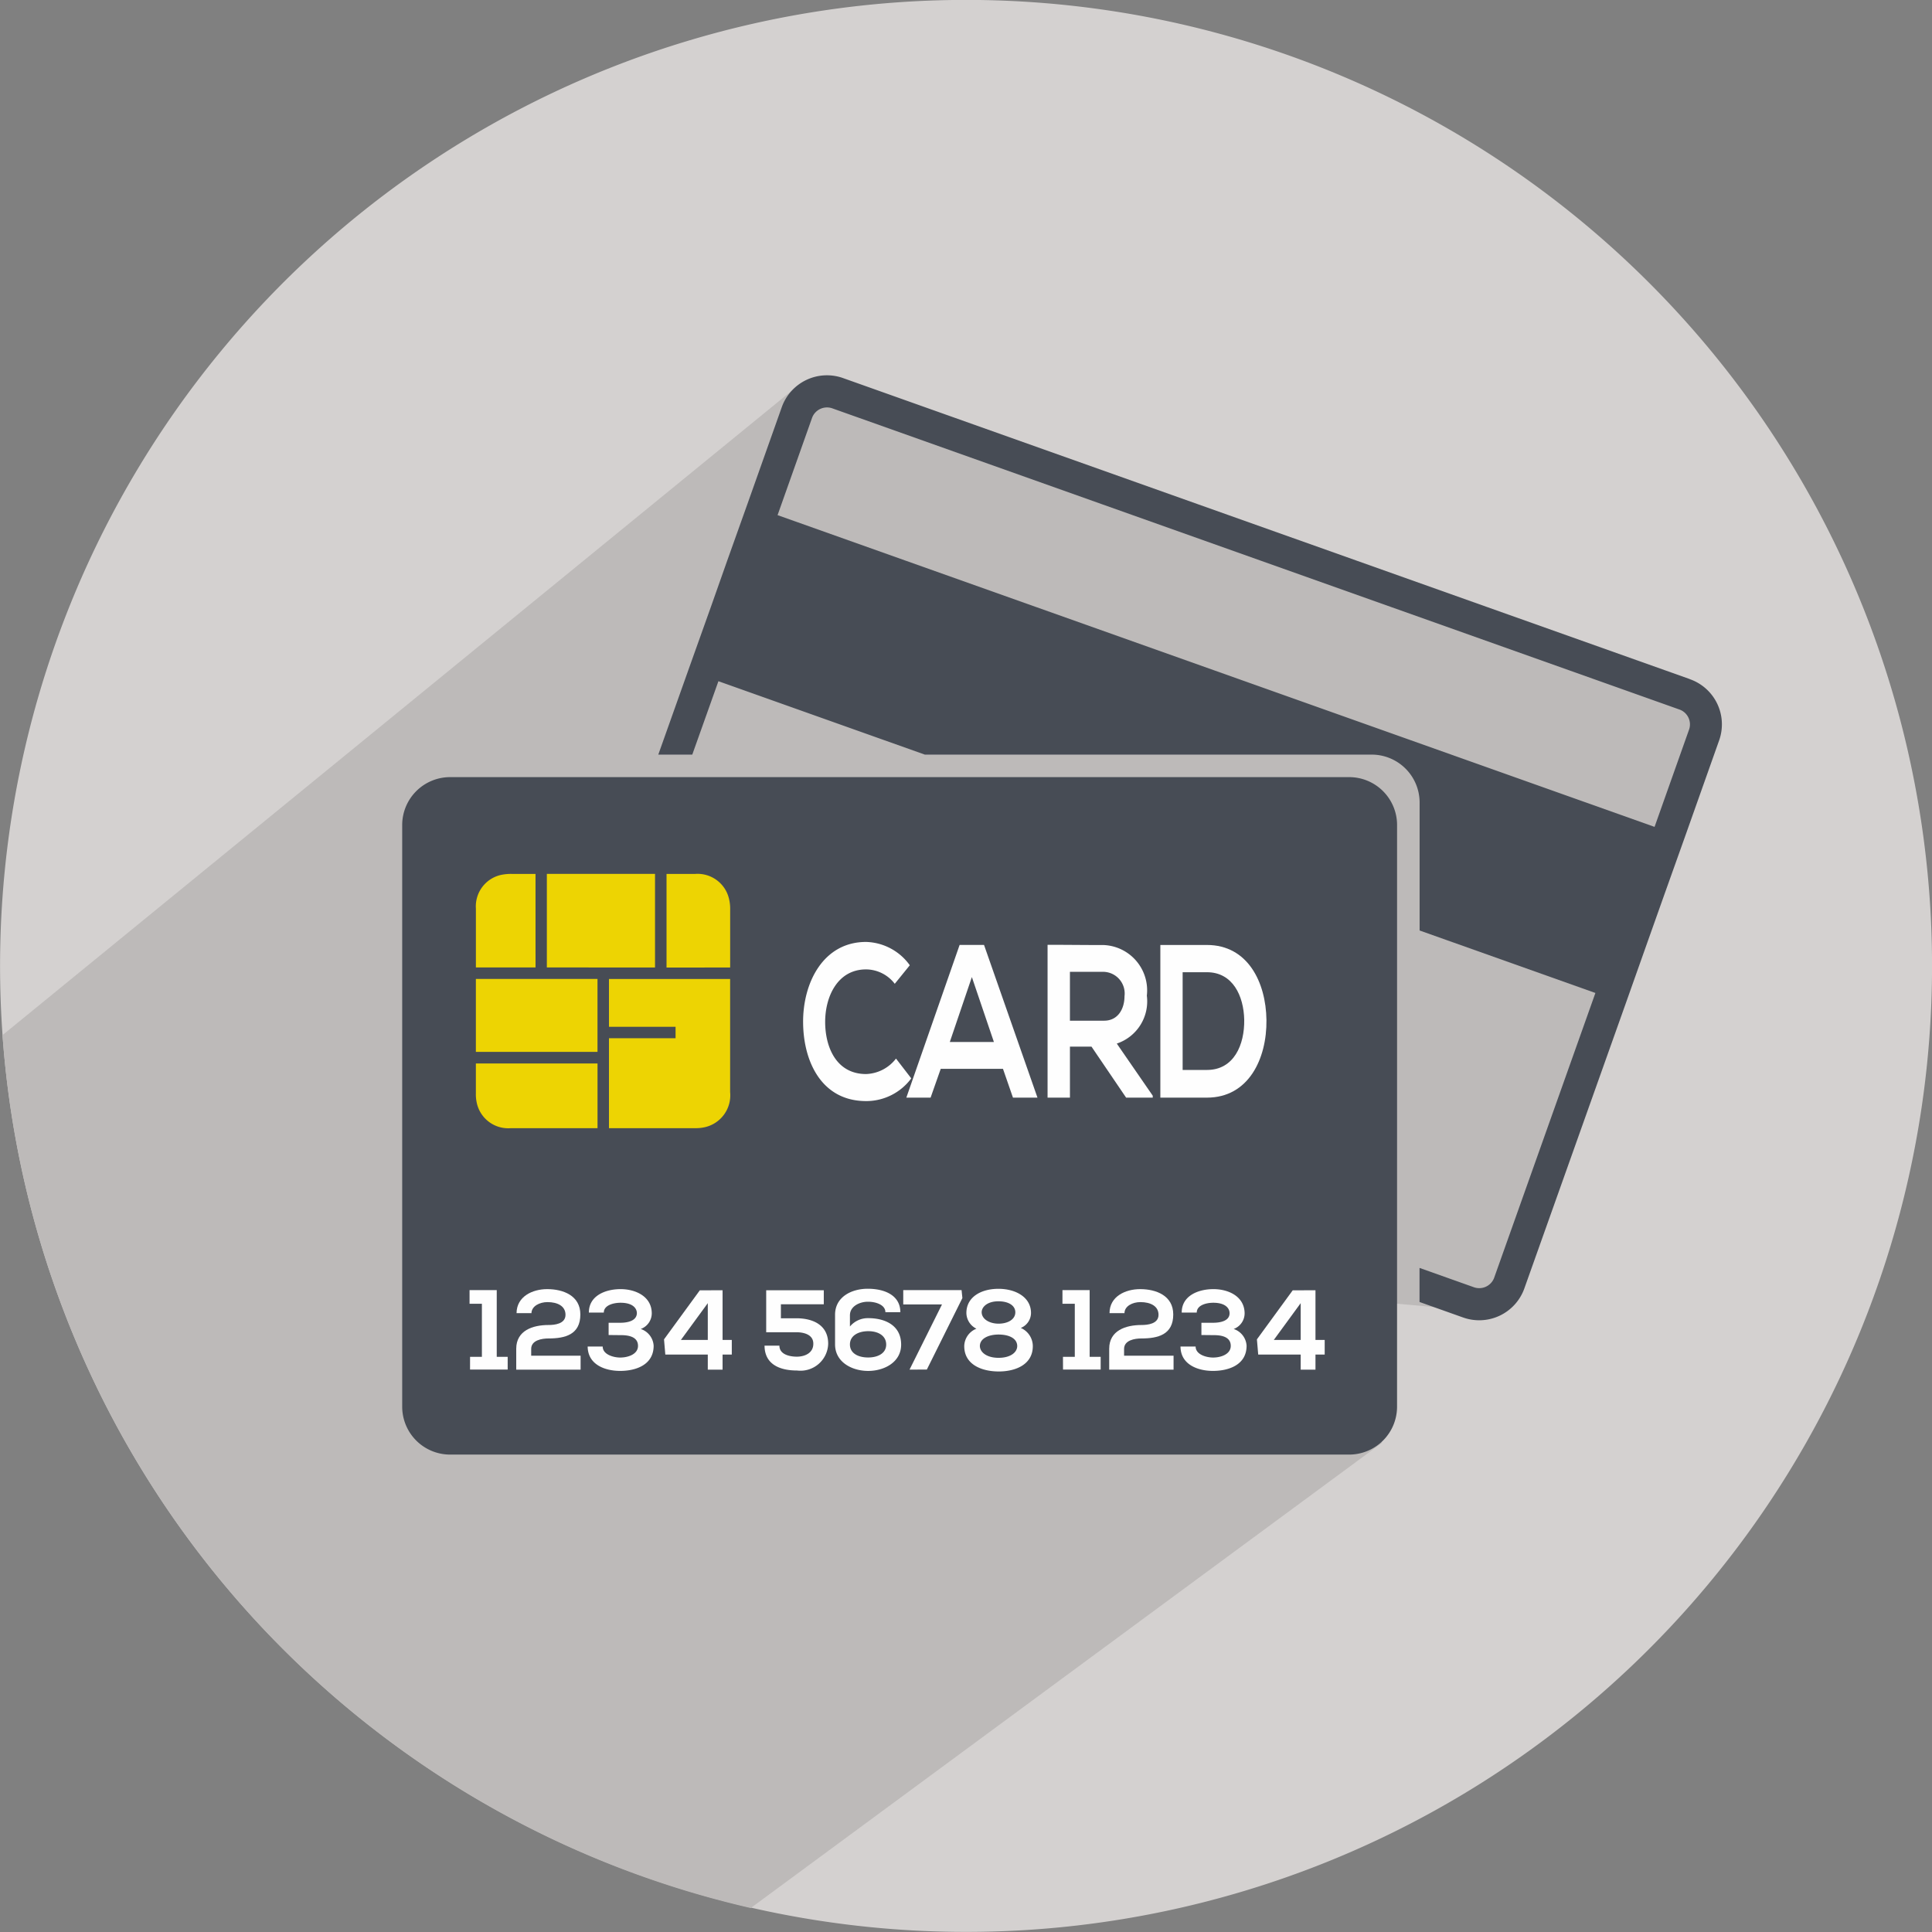 <svg xmlns="http://www.w3.org/2000/svg" width="92.387" height="92.395" viewBox="0 0 92.387 92.395">
  <rect x="0" y="0" width="92.387" height="92.395" fill="#808080" stroke="none"/>
  <g id="_2522648420224" transform="translate(0.002 0)">
    <path id="Path_1924" data-name="Path 1924" d="M34884.344,16714.434a46.193,46.193,0,1,1-46.191-46.2A46.189,46.189,0,0,1,34884.344,16714.434Z" transform="translate(-34791.957 -16668.238)" fill="#d4d1d0"/>
    <path id="Path_1925" data-name="Path 1925" d="M34874.668,19401.342l6.078.541,7.027-19.994,2.793-8.592-21.051-8.021-8.773-2.506-13.637-5.2-38,31.027a46.227,46.227,0,0,0,35.781,41.742l30.18-22.242Z" transform="translate(-34808.988 -19339.098)" fill="#bdbab9"/>
    <path id="Path_1926" data-name="Path 1926" d="M37639.527,22108.617a2.29,2.29,0,0,1-2.312,2.266h-42.945a2.291,2.291,0,0,1-2.316-2.266v-27.863a2.291,2.291,0,0,1,2.316-2.266h42.945a2.29,2.29,0,0,1,2.313,2.266Z" transform="translate(-37572.723 -22041.326)" fill="#474c55"/>
    <path id="Path_1927" data-name="Path 1927" d="M39424.133,19298.75l-1.656,4.67-41.937-14.908,1.656-4.67a.762.762,0,0,1,.984-.428l40.461,14.385A.754.754,0,0,1,39424.133,19298.75Zm.023-2.4-40.461-14.383a2.294,2.294,0,0,0-2.945,1.357l-1.656,4.668-.961,2.693-.781,2.213-1.086,3.043-1.43,4.023h1.625l1.25-3.51,9.871,3.51h21.34a2.293,2.293,0,0,1,2.32,2.264v6.146l8.406,2.988L39414.8,19325a.762.762,0,0,1-.984.426l-2.578-.916v1.629l2.063.734a2.292,2.292,0,0,0,2.941-1.359l4.852-13.637,1.078-3.043.785-2.211.961-2.693,1.656-4.672A2.289,2.289,0,0,0,39424.156,19296.354Z" transform="translate(-39343.359 -19263.879)" fill="#474c55"/>
    <path id="Path_1928" data-name="Path 1928" d="M38061.023,25653.191h.566v-2.539h-.59V25650h1.3v3.191h.523v.607h-1.8Z" transform="translate(-38038.547 -25588.307)" fill="#fefefe"/>
    <path id="Path_1929" data-name="Path 1929" d="M38385.406,25644.078c.008-.8.766-1.148,1.465-1.148.762,0,1.586.309,1.586,1.211,0,.965-.727,1.148-1.523,1.148-.316,0-.828.082-.828.5v.324h2.363v.668h-3.078v-1c0-.873.793-1.135,1.543-1.135.285,0,.813-.049.813-.488,0-.414-.375-.607-.863-.607-.371,0-.758.189-.766.529Z" transform="translate(-38360.707 -25581.285)" fill="#fefefe"/>
    <path id="Path_1930" data-name="Path 1930" d="M38883.27,25644.352v-.586h.551c.383,0,.789-.1.8-.457,0-.215-.172-.5-.781-.5-.336,0-.8.117-.8.469h-.715c0-.822.816-1.121,1.516-1.121.715,0,1.488.348,1.492,1.156a.8.8,0,0,1-.527.75.9.9,0,0,1,.617.8c0,.93-.871,1.205-1.6,1.205s-1.547-.3-1.555-1.166h.719c0,.391.531.527.836.527.367,0,.852-.152.852-.559,0-.23-.125-.512-.809-.512Z" transform="translate(-38854.168 -25580.512)" fill="#fefefe"/>
    <path id="Path_1931" data-name="Path 1931" d="M39416.586,25653.254v-1.758l-1.285,1.758Zm.707-2.375v2.375h.441v.7h-.441v.723h-.707v-.723h-2.031l-.062-.727,1.711-2.344Z" transform="translate(-39382.742 -25589.18)" fill="#fefefe"/>
    <path id="Path_1932" data-name="Path 1932" d="M40116.895,25651.512h-2.051v.668h.738c.809,0,1.527.332,1.523,1.223a1.326,1.326,0,0,1-1.488,1.275c-.836,0-1.551-.3-1.555-1.189h.711c0,.418.477.527.836.527s.785-.162.785-.613c.008-.43-.426-.555-.812-.555h-1.441v-2.008h2.754Z" transform="translate(-40077.504 -25589.141)" fill="#fefefe"/>
    <path id="Path_1933" data-name="Path 1933" d="M40607.672,25642.453c0-.42-.375-.641-.855-.641s-.883.215-.879.641.406.617.871.617S40607.672,25642.871,40607.672,25642.453Zm-1.734-1.436v.572a1.117,1.117,0,0,1,.879-.4c.766,0,1.57.32,1.57,1.266,0,.84-.809,1.258-1.578,1.258s-1.582-.418-1.582-1.27v-1.418c0-.846.781-1.242,1.563-1.242.824,0,1.559.324,1.559,1.121h-.715c0-.336-.422-.5-.836-.5s-.859.23-.859.641Z" transform="translate(-40565.297 -25578.156)" fill="#fefefe"/>
    <path id="Path_1934" data-name="Path 1934" d="M41080,25653.8l1.551-3.115h-1.852V25650h2.789l.039.379-1.7,3.42Z" transform="translate(-41036.508 -25588.307)" fill="#fefefe"/>
    <path id="Path_1935" data-name="Path 1935" d="M41506.219,25642.258c.438,0,.793-.2.8-.533s-.324-.537-.809-.537c-.535,0-.809.277-.8.537C41505.426,25642.055,41505.8,25642.258,41506.219,25642.258Zm-.895,1.063c0,.293.313.57.895.57s.895-.271.891-.57c-.008-.373-.414-.543-.891-.543C41505.773,25642.777,41505.332,25642.947,41505.324,25643.32Zm-.168-.824a.85.85,0,0,1-.477-.75c0-.766.707-1.156,1.531-1.156s1.559.4,1.559,1.156a.778.778,0,0,1-.488.715.953.953,0,0,1,.574.848c.016.885-.8,1.238-1.645,1.234-.824-.006-1.648-.344-1.633-1.234A.916.916,0,0,1,41505.156,25642.5Z" transform="translate(-41458.469 -25578.961)" fill="#fefefe"/>
    <path id="Path_1936" data-name="Path 1936" d="M42188.422,25653.191h.566v-2.539h-.59V25650h1.3v3.191h.527v.607h-1.8Z" transform="translate(-42137.594 -25588.307)" fill="#fefefe"/>
    <path id="Path_1937" data-name="Path 1937" d="M42512.938,25644.078c0-.8.762-1.148,1.465-1.148.758,0,1.582.309,1.582,1.211,0,.965-.727,1.148-1.523,1.148-.316,0-.828.082-.828.5v.324H42516v.668h-3.078v-1c0-.873.793-1.135,1.543-1.135.285,0,.816-.049.816-.488,0-.414-.379-.607-.867-.607-.375,0-.758.189-.762.529Z" transform="translate(-42459.883 -25581.285)" fill="#fefefe"/>
    <path id="Path_1938" data-name="Path 1938" d="M43010.648,25644.352v-.586h.547c.391,0,.8-.1.8-.457,0-.215-.172-.5-.781-.5-.336,0-.789.117-.789.469h-.719c0-.822.816-1.121,1.516-1.121.719,0,1.484.348,1.492,1.156a.8.8,0,0,1-.523.75.9.9,0,0,1,.617.8c0,.93-.875,1.205-1.609,1.205-.719,0-1.547-.3-1.551-1.166h.723c0,.391.527.527.836.527.363,0,.844-.152.844-.559,0-.23-.125-.512-.8-.512Z" transform="translate(-42953.199 -25580.512)" fill="#fefefe"/>
    <path id="Path_1939" data-name="Path 1939" d="M43543.969,25653.254v-1.758l-1.285,1.758Zm.707-2.375v2.375h.441v.7h-.441v.723h-.707v-.723h-2.031l-.062-.727,1.711-2.344Z" transform="translate(-43481.773 -25589.18)" fill="#fefefe"/>
    <path id="Path_1940" data-name="Path 1940" d="M38104.789,24071.7v1.445a1.828,1.828,0,0,0,.043.438,1.538,1.538,0,0,0,1.633,1.211c1.383,0,2.762,0,4.141,0v-3.094Z" transform="translate(-38082.035 -24020.846)" fill="#edd403"/>
    <path id="Path_1941" data-name="Path 1941" d="M39031.4,23486.273h3.184v.547h-3.184v4.3q2.057,0,4.113,0a1.975,1.975,0,0,0,.465-.045,1.562,1.562,0,0,0,1.215-1.682v-5.406h-5.793Z" transform="translate(-39002.281 -23437.172)" fill="#edd403"/>
    <path id="Path_1942" data-name="Path 1942" d="M38604.344,22756.734v-4.477h-2.473q-1.348,0-2.7,0v4.475Z" transform="translate(-38573.023 -22710.469)" fill="#edd403"/>
    <path id="Path_1943" data-name="Path 1943" d="M38110.48,23483.9h-5.816v3.488h5.816Z" transform="translate(-38081.91 -23437.088)" fill="#edd403"/>
    <path id="Path_1944" data-name="Path 1944" d="M38107.395,22752.391c-.371,0-.738,0-1.105,0a2.283,2.283,0,0,0-.555.049,1.54,1.54,0,0,0-1.191,1.605c0,.939,0,1.879,0,2.818h2.852Z" transform="translate(-38081.789 -22710.6)" fill="#edd403"/>
    <path id="Path_1945" data-name="Path 1945" d="M39434.75,22756.738v-2.752a2.013,2.013,0,0,0-.055-.531,1.544,1.544,0,0,0-1.629-1.191q-.68,0-1.359,0v4.477Z" transform="translate(-39399.836 -22710.473)" fill="#edd403"/>
    <path id="Path_1946" data-name="Path 1946" d="M40388.117,23232.395a2.677,2.677,0,0,1-2.16,1.086c-2.113,0-3-1.867-3.012-3.762s.961-3.848,3.012-3.848a2.66,2.66,0,0,1,2.09,1.115l-.719.887a1.744,1.744,0,0,0-1.371-.689c-1.371,0-1.965,1.316-1.957,2.535s.555,2.469,1.957,2.469a1.883,1.883,0,0,0,1.43-.74Z" transform="translate(-40344.543 -23180.828)" fill="#fefefe"/>
    <path id="Path_1947" data-name="Path 1947" d="M41104.531,23248.633l-1.055,3.105h2.109Zm1.488,4.389h-2.977l-.484,1.375h-1.16l2.547-7.3h1.168l2.555,7.3h-1.172Z" transform="translate(-41058.059 -23201.91)" fill="#fefefe"/>
    <path id="Path_1948" data-name="Path 1948" d="M42085.266,23246.883v2.336h1.633c.68,0,.977-.586.977-1.168a1.036,1.036,0,0,0-.977-1.168Zm3.961,6.016h-1.273l-1.656-2.439h-1.031v2.439h-1.07v-7.309c.9,0,1.8.012,2.7.012a2.17,2.17,0,0,1,2.047,2.418,2.128,2.128,0,0,1-1.437,2.293l1.719,2.492Z" transform="translate(-42034.105 -23200.41)" fill="#fefefe"/>
    <path id="Path_1949" data-name="Path 1949" d="M42871,23253.09h1.164c1.293,0,1.8-1.209,1.781-2.4-.023-1.137-.547-2.273-1.781-2.273H42871Zm4.008-2.387c.023,1.844-.852,3.711-2.844,3.711h-2.23v-7.3h2.23C42874.117,23247.115,42874.984,23248.9,42875.008,23250.7Z" transform="translate(-42814.449 -23201.926)" fill="#fefefe"/>
  </g>
</svg>
